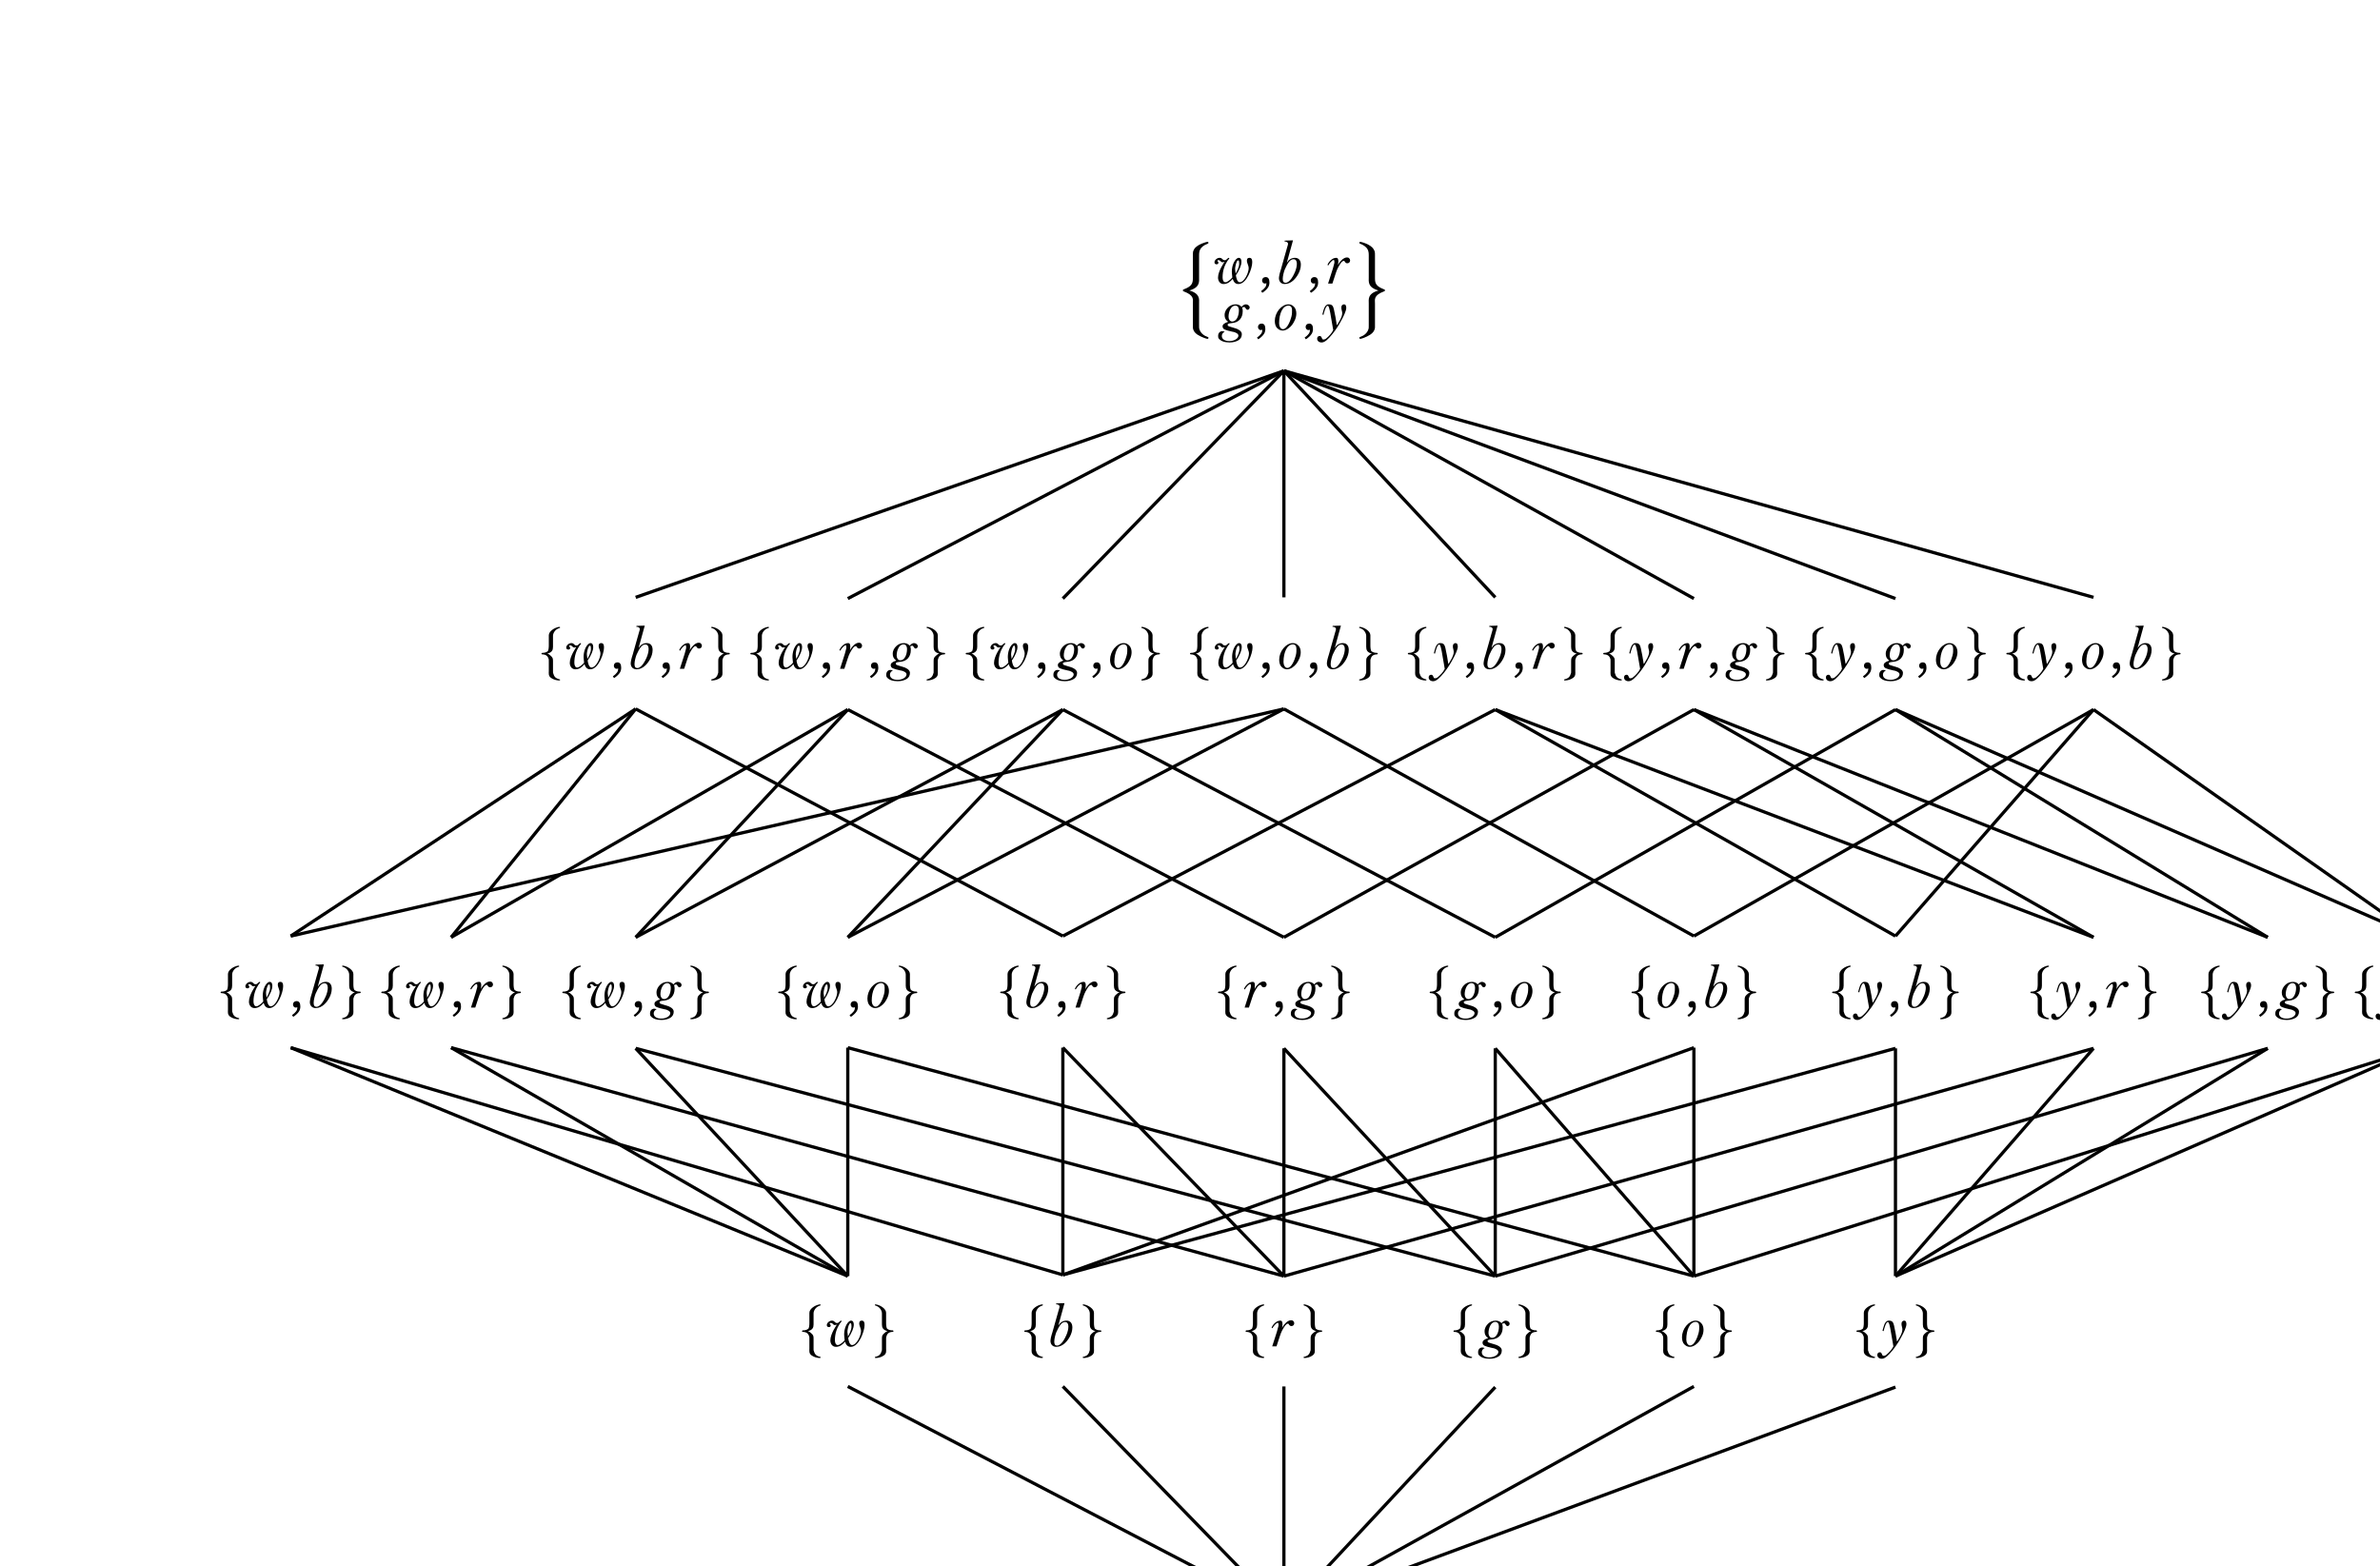 <?xml version="1.0" encoding="UTF-8"?>
<svg xmlns="http://www.w3.org/2000/svg" xmlns:xlink="http://www.w3.org/1999/xlink" width="293.65" height="193.22" viewBox="0 0 293.65 193.22">
<defs>
<g>
<g id="glyph-0-0">
<path d="M 1.812 3.922 C 1.812 4.578 1.672 4.938 0.656 5.312 C 0.609 5.328 0.578 5.359 0.578 5.422 C 0.578 5.5 0.594 5.516 0.672 5.547 C 2.016 6.047 1.812 6.547 1.812 7.062 L 1.812 10.031 C 1.828 10.281 1.969 10.625 2.406 10.906 C 2.906 11.219 3.516 11.406 3.594 11.406 C 3.703 11.406 3.734 11.359 3.734 11.281 C 3.734 11.203 3.703 11.188 3.562 11.141 C 3.266 11.047 2.766 10.75 2.609 10.188 C 2.578 10.078 2.578 10.062 2.578 9.703 L 2.578 7.031 C 2.578 6.547 2.734 5.828 1.375 5.438 C 2.719 5.062 2.578 4.328 2.578 3.812 L 2.578 1.125 C 2.578 0.625 2.609 0.062 3.656 -0.344 C 3.734 -0.375 3.734 -0.422 3.734 -0.438 C 3.734 -0.516 3.703 -0.562 3.594 -0.562 C 3.531 -0.562 2.328 -0.266 1.969 0.344 C 1.812 0.625 1.812 0.719 1.812 1.109 Z M 1.812 3.922 "/>
</g>
<g id="glyph-0-1">
<path d="M 2.5 3.922 L 2.5 1.109 C 2.5 0.719 2.5 0.625 2.328 0.344 C 1.984 -0.266 0.781 -0.562 0.703 -0.562 C 0.609 -0.562 0.578 -0.516 0.578 -0.438 C 0.578 -0.422 0.578 -0.375 0.641 -0.344 C 1.703 0.062 1.734 0.625 1.734 1.125 L 1.734 3.812 C 1.734 4.328 1.578 5.062 2.938 5.438 C 1.562 5.828 1.734 6.547 1.734 7.031 L 1.734 9.703 C 1.734 10.062 1.734 10.078 1.703 10.188 C 1.547 10.75 1.031 11.047 0.75 11.141 C 0.594 11.188 0.578 11.203 0.578 11.281 C 0.578 11.359 0.609 11.406 0.703 11.406 C 0.797 11.406 1.406 11.219 1.891 10.906 C 2.328 10.625 2.484 10.281 2.5 10.031 L 2.5 7.062 C 2.5 6.547 2.297 6.047 3.625 5.547 C 3.703 5.516 3.734 5.5 3.734 5.422 C 3.734 5.359 3.703 5.328 3.656 5.312 C 2.641 4.938 2.5 4.578 2.5 3.922 Z M 2.5 3.922 "/>
</g>
<g id="glyph-1-0">
<path d="M 1.406 -2.688 C 1.406 -2.688 0.594 -1.562 0.594 -0.734 C 0.594 -0.328 0.828 0.062 1.281 0.062 C 1.781 0.062 2.141 -0.25 2.406 -0.578 C 2.516 -0.219 2.703 0.062 3.109 0.062 C 4.156 0.062 4.812 -1.938 4.812 -2.578 C 4.828 -2.906 4.766 -3.172 4.469 -3.172 C 4.25 -3.172 4.156 -3.047 4.156 -2.828 C 4.156 -2.5 4.391 -2.219 4.375 -1.859 C 4.375 -1.344 3.844 -0.156 3.266 -0.156 C 2.969 -0.156 2.828 -0.734 2.797 -1.031 C 3.016 -1.328 3.203 -1.672 3.312 -1.953 C 3.422 -2.219 3.484 -2.469 3.484 -2.688 C 3.484 -2.953 3.391 -3.172 3.141 -3.172 C 3.047 -3.172 2.938 -3.109 2.844 -3.016 C 2.516 -2.703 2.297 -2.094 2.297 -1.453 C 2.297 -1.375 2.312 -1.312 2.312 -1.219 C 2.312 -1.125 2.359 -0.844 2.359 -0.75 C 2.203 -0.562 2.031 -0.406 1.875 -0.312 C 1.734 -0.203 1.609 -0.156 1.516 -0.156 C 1.25 -0.156 1.156 -0.453 1.156 -0.766 C 1.156 -1.625 1.422 -2.281 1.766 -2.812 C 1.812 -2.906 1.984 -3.047 1.984 -3.094 C 1.984 -3.125 1.969 -3.172 1.922 -3.172 C 1.875 -3.172 1.828 -3.125 1.797 -3.109 C 1.766 -3.094 1.734 -3.047 1.641 -2.969 C 1.578 -2.906 1.516 -2.875 1.438 -2.875 C 1.297 -2.875 1.219 -2.922 1.141 -3 C 1.047 -3.109 0.953 -3.172 0.781 -3.172 C 0.484 -3.172 0.156 -2.891 0.156 -2.625 C 0.156 -2.422 0.297 -2.375 0.422 -2.375 C 0.562 -2.375 0.641 -2.438 0.641 -2.594 C 0.641 -2.703 0.516 -2.703 0.516 -2.781 C 0.516 -2.828 0.547 -2.891 0.641 -2.891 C 0.844 -2.891 0.938 -2.703 1.016 -2.656 C 1.109 -2.609 1.156 -2.609 1.312 -2.656 Z M 2.766 -1.219 C 2.75 -1.375 2.703 -1.641 2.703 -1.734 C 2.703 -1.875 2.703 -1.984 2.734 -2.094 C 2.766 -2.297 2.891 -2.859 3.078 -2.859 C 3.203 -2.859 3.203 -2.594 3.203 -2.438 C 3.203 -2.016 2.922 -1.5 2.766 -1.219 Z M 2.766 -1.219 "/>
</g>
<g id="glyph-1-1">
<path d="M 0.938 0.062 C 1.75 0.062 2.328 -0.656 2.625 -1.219 C 2.781 -1.516 2.922 -1.906 2.922 -2.328 C 2.922 -2.828 2.688 -3.172 2.188 -3.172 C 1.734 -3.172 1.391 -2.906 1.219 -2.594 L 1.203 -2.609 L 1.953 -5.328 L 0.938 -5.297 L 0.906 -5.188 C 1.203 -5.188 1.344 -5.047 1.344 -4.906 C 1.344 -4.812 1.281 -4.625 1.25 -4.531 L 0.469 -1.766 C 0.391 -1.5 0.312 -1.281 0.281 -1.109 C 0.25 -0.922 0.219 -0.766 0.219 -0.672 C 0.219 -0.234 0.5 0.062 0.938 0.062 Z M 2.016 -3 C 2.609 -3 2.469 -2.078 2.203 -1.438 C 2.031 -1.031 1.578 -0.094 1.031 -0.094 C 0.797 -0.094 0.688 -0.25 0.688 -0.578 C 0.688 -0.938 0.828 -1.453 0.938 -1.734 C 1.062 -2.016 1.297 -2.5 1.484 -2.703 C 1.609 -2.859 1.797 -3 2.016 -3 Z M 2.016 -3 "/>
</g>
<g id="glyph-1-2">
<path d="M 2.922 -2.859 C 2.922 -2.953 2.875 -3.047 2.797 -3.125 C 2.719 -3.203 2.625 -3.219 2.516 -3.219 C 2.312 -3.219 2.078 -3.078 1.922 -2.938 C 1.75 -2.781 1.562 -2.562 1.453 -2.328 L 1.422 -2.328 C 1.453 -2.406 1.453 -2.484 1.453 -2.547 C 1.469 -2.594 1.469 -2.656 1.469 -2.719 C 1.469 -2.984 1.422 -3.172 1.203 -3.172 C 0.688 -3.172 0.25 -2.641 0.125 -2.297 L 0.234 -2.234 C 0.328 -2.422 0.672 -2.906 0.906 -2.906 C 0.984 -2.906 0.984 -2.672 0.984 -2.578 C 0.984 -2.547 0.953 -2.484 0.953 -2.438 C 0.844 -2 0.75 -1.672 0.594 -1.219 L 0.203 0 L 0.734 0 L 1 -0.812 C 1.094 -1.078 1.188 -1.422 1.281 -1.641 C 1.375 -1.875 1.484 -2.078 1.594 -2.25 C 1.719 -2.453 1.906 -2.797 2.156 -2.797 C 2.234 -2.797 2.25 -2.703 2.281 -2.672 L 2.328 -2.609 C 2.391 -2.547 2.453 -2.5 2.578 -2.5 C 2.781 -2.5 2.922 -2.656 2.922 -2.859 Z M 2.922 -2.859 "/>
</g>
<g id="glyph-1-3">
<path d="M 2.562 -2.766 C 2.656 -2.812 2.656 -2.844 2.766 -2.844 C 2.812 -2.844 2.859 -2.844 2.891 -2.812 C 2.984 -2.734 3.047 -2.5 3.219 -2.5 C 3.359 -2.5 3.484 -2.625 3.484 -2.797 C 3.484 -3 3.234 -3.172 3.016 -3.172 C 2.844 -3.172 2.672 -3.078 2.484 -2.859 C 2.281 -3.078 2.047 -3.172 1.766 -3.172 C 1.344 -3.172 1.031 -3 0.812 -2.781 C 0.594 -2.562 0.391 -2.266 0.391 -1.844 C 0.391 -1.5 0.516 -1.234 0.812 -1.031 L 0.797 -1 C 0.531 -0.922 0.406 -0.844 0.312 -0.766 C 0.203 -0.688 0.141 -0.578 0.141 -0.469 C 0.141 -0.297 0.203 -0.156 0.406 -0.062 C 0.609 0.031 0.922 0.109 1.344 0.203 C 1.578 0.234 1.766 0.312 1.891 0.391 C 2.031 0.484 2.094 0.578 2.094 0.688 C 2.094 1.062 1.547 1.359 1.016 1.359 C 0.422 1.375 0.047 1.125 0.047 0.734 C 0.047 0.484 0.188 0.312 0.406 0.219 C 0.281 0.172 0.25 0.141 0.109 0.141 C -0.203 0.141 -0.406 0.391 -0.406 0.703 C -0.406 0.828 -0.406 0.938 -0.344 1.031 C -0.078 1.375 0.391 1.531 1 1.531 C 1.469 1.531 1.844 1.422 2.141 1.234 C 2.359 1.078 2.516 0.859 2.516 0.5 C 2.516 0.094 1.969 -0.156 1.656 -0.234 C 1.406 -0.312 1.109 -0.391 0.906 -0.469 C 0.812 -0.5 0.766 -0.562 0.766 -0.656 C 0.766 -0.828 1.062 -0.828 1.297 -0.859 C 2.109 -0.922 2.625 -1.453 2.625 -2.328 C 2.625 -2.484 2.609 -2.641 2.562 -2.766 Z M 0.875 -1.625 C 0.875 -2.281 1.188 -3.016 1.703 -3.016 C 2.062 -3.016 2.156 -2.703 2.156 -2.438 C 2.156 -1.719 1.844 -1.047 1.328 -1.047 C 1.047 -1.047 0.875 -1.344 0.875 -1.625 Z M 0.875 -1.625 "/>
</g>
<g id="glyph-1-4">
<path d="M 1.094 0.062 C 1.594 0.062 2.016 -0.312 2.266 -0.625 C 2.516 -0.969 2.797 -1.469 2.797 -2.047 C 2.797 -2.391 2.688 -2.688 2.516 -2.859 C 2.344 -3.031 2.156 -3.172 1.828 -3.172 C 1.609 -3.172 1.406 -3.109 1.203 -3 C 0.797 -2.766 0.453 -2.344 0.281 -1.875 C 0.188 -1.625 0.141 -1.375 0.141 -1.125 C 0.141 -0.766 0.234 -0.438 0.422 -0.25 C 0.594 -0.094 0.781 0.062 1.094 0.062 Z M 0.672 -0.828 C 0.672 -2.062 1.125 -3.016 1.828 -3.016 C 2.094 -3.016 2.266 -2.828 2.266 -2.484 C 2.266 -2.266 2.281 -1.984 2.188 -1.641 C 2.062 -1.156 1.688 -0.109 1.141 -0.109 C 0.844 -0.109 0.672 -0.5 0.672 -0.828 Z M 0.672 -0.828 "/>
</g>
<g id="glyph-1-5">
<path d="M -0.656 1.062 C -0.656 1.344 -0.422 1.531 -0.109 1.531 C 0.109 1.531 0.281 1.438 0.516 1.25 C 0.922 0.906 1.531 0.156 1.891 -0.438 C 2.078 -0.734 2.25 -1.031 2.391 -1.312 C 2.594 -1.688 2.938 -2.359 2.938 -2.75 C 2.938 -2.859 2.906 -2.953 2.875 -3.047 C 2.828 -3.141 2.734 -3.172 2.641 -3.172 C 2.562 -3.172 2.5 -3.125 2.422 -3.062 C 2.359 -3 2.328 -2.906 2.328 -2.75 C 2.328 -2.531 2.438 -2.297 2.438 -2.109 C 2.438 -1.812 2.328 -1.562 2.219 -1.328 C 2.094 -1.094 1.984 -0.906 1.812 -0.625 L 1.766 -0.625 L 1.609 -1.578 C 1.562 -1.844 1.453 -2.375 1.406 -2.578 C 1.312 -2.906 1.25 -3.172 0.766 -3.172 C 0.203 -3.172 0.109 -2.297 -0.016 -1.922 L 0.125 -1.875 C 0.188 -2.156 0.406 -3 0.641 -3 C 0.797 -3 0.875 -2.5 0.906 -2.391 C 0.938 -2.234 0.984 -2.047 1.031 -1.719 L 1.328 0 C 1.156 0.391 0.75 0.812 0.453 1.047 C 0.344 1.141 0.188 1.172 0.109 1.172 C 0.047 1.172 0.016 1.141 -0.016 1.109 C -0.109 0.969 -0.109 0.734 -0.344 0.734 C -0.547 0.734 -0.656 0.875 -0.656 1.062 Z M -0.656 1.062 "/>
</g>
<g id="glyph-2-0">
<path d="M 0.438 -0.391 C 0.438 -0.188 0.562 0 0.781 0 C 0.844 0 0.922 -0.016 0.969 -0.047 C 0.969 0.141 0.938 0.312 0.828 0.453 C 0.719 0.609 0.547 0.766 0.312 0.938 L 0.469 1.141 C 0.641 1.031 0.781 0.922 0.891 0.812 C 1.141 0.578 1.344 0.328 1.344 -0.141 C 1.344 -0.578 1.188 -0.797 0.875 -0.797 C 0.625 -0.797 0.438 -0.625 0.438 -0.391 Z M 0.438 -0.391 "/>
</g>
<g id="glyph-3-0">
<path d="M 1.766 -4.078 C 1.766 -4.344 1.984 -4.875 2.578 -5.031 C 2.609 -5.047 2.641 -5.062 2.641 -5.094 C 2.641 -5.172 2.578 -5.188 2.5 -5.172 C 1.938 -5.078 1.25 -4.625 1.25 -4.141 L 1.25 -2.844 C 1.25 -2.594 1.203 -2.219 1.109 -2.156 C 0.844 -1.969 0.578 -1.969 0.422 -1.969 C 0.375 -1.953 0.344 -1.906 0.344 -1.875 C 0.344 -1.797 0.391 -1.781 0.469 -1.781 C 0.938 -1.766 1.141 -1.531 1.234 -1.203 C 1.25 -1.141 1.25 -1.125 1.25 -0.891 L 1.25 0.281 C 1.25 0.547 1.172 0.875 1.531 1.125 C 1.812 1.328 2.219 1.438 2.5 1.438 C 2.578 1.438 2.641 1.438 2.641 1.359 C 2.641 1.297 2.594 1.312 2.516 1.281 C 2.031 1.156 1.891 0.906 1.797 0.562 C 1.766 0.516 1.766 0.5 1.766 0.266 L 1.766 -0.984 C 1.766 -1.281 1.719 -1.406 1.484 -1.609 C 1.328 -1.75 1.266 -1.812 1.062 -1.875 C 1.656 -2.016 1.766 -2.328 1.766 -2.703 Z M 1.766 -4.078 "/>
</g>
<g id="glyph-3-1">
<path d="M 1.219 -4.078 L 1.219 -2.703 C 1.219 -2.328 1.328 -2.016 1.922 -1.875 C 1.719 -1.812 1.656 -1.75 1.5 -1.609 C 1.266 -1.406 1.219 -1.281 1.219 -0.984 L 1.219 0.266 C 1.219 0.5 1.219 0.516 1.188 0.562 C 1.094 0.906 0.953 1.156 0.469 1.281 C 0.391 1.312 0.344 1.297 0.344 1.359 C 0.344 1.438 0.406 1.438 0.484 1.438 C 0.766 1.438 1.172 1.328 1.453 1.125 C 1.812 0.875 1.734 0.547 1.734 0.281 L 1.734 -0.891 C 1.734 -1.125 1.734 -1.141 1.766 -1.203 C 1.844 -1.531 2.047 -1.766 2.516 -1.781 C 2.594 -1.781 2.641 -1.797 2.641 -1.875 C 2.641 -1.906 2.609 -1.953 2.578 -1.969 C 2.406 -1.969 2.141 -1.969 1.875 -2.156 C 1.781 -2.219 1.734 -2.594 1.734 -2.844 L 1.734 -4.141 C 1.734 -4.625 1.047 -5.078 0.484 -5.172 C 0.406 -5.188 0.344 -5.172 0.344 -5.094 C 0.344 -5.062 0.375 -5.047 0.422 -5.031 C 1 -4.875 1.219 -4.344 1.219 -4.078 Z M 1.219 -4.078 "/>
</g>
</g>
<clipPath id="clip-0">
<path clip-rule="nonzero" d="M 293 121 L 293.648 121 L 293.648 126 L 293 126 Z M 293 121 "/>
</clipPath>
<clipPath id="clip-1">
<path clip-rule="nonzero" d="M 228 81 L 293.648 81 L 293.648 122 L 228 122 Z M 228 81 "/>
</clipPath>
<clipPath id="clip-2">
<path clip-rule="nonzero" d="M 252 81 L 293.648 81 L 293.648 122 L 252 122 Z M 252 81 "/>
</clipPath>
<clipPath id="clip-3">
<path clip-rule="nonzero" d="M 228 123 L 293.648 123 L 293.648 164 L 228 164 Z M 228 123 "/>
</clipPath>
<clipPath id="clip-4">
<path clip-rule="nonzero" d="M 203 123 L 293.648 123 L 293.648 164 L 203 164 Z M 203 123 "/>
</clipPath>
<clipPath id="clip-5">
<path clip-rule="nonzero" d="M 98 165 L 165 165 L 165 193.219 L 98 193.219 Z M 98 165 "/>
</clipPath>
<clipPath id="clip-6">
<path clip-rule="nonzero" d="M 125 165 L 165 165 L 165 193.219 L 125 193.219 Z M 125 165 "/>
</clipPath>
<clipPath id="clip-7">
<path clip-rule="nonzero" d="M 158 170 L 159 170 L 159 193.219 L 158 193.219 Z M 158 170 "/>
</clipPath>
<clipPath id="clip-8">
<path clip-rule="nonzero" d="M 152 165 L 191 165 L 191 193.219 L 152 193.219 Z M 152 165 "/>
</clipPath>
<clipPath id="clip-9">
<path clip-rule="nonzero" d="M 152 165 L 215 165 L 215 193.219 L 152 193.219 Z M 152 165 "/>
</clipPath>
<clipPath id="clip-10">
<path clip-rule="nonzero" d="M 152 165 L 240 165 L 240 193.219 L 152 193.219 Z M 152 165 "/>
</clipPath>
</defs>
<g fill="rgb(0%, 0%, 0%)" fill-opacity="1">
<use xlink:href="#glyph-0-0" x="145.368" y="30.402"/>
</g>
<g fill="rgb(0%, 0%, 0%)" fill-opacity="1">
<use xlink:href="#glyph-1-0" x="149.689" y="34.984"/>
</g>
<g fill="rgb(0%, 0%, 0%)" fill-opacity="1">
<use xlink:href="#glyph-2-0" x="155.282" y="34.984"/>
</g>
<g fill="rgb(0%, 0%, 0%)" fill-opacity="1">
<use xlink:href="#glyph-1-1" x="157.58" y="34.984"/>
</g>
<g fill="rgb(0%, 0%, 0%)" fill-opacity="1">
<use xlink:href="#glyph-2-0" x="161.289" y="34.984"/>
</g>
<g fill="rgb(0%, 0%, 0%)" fill-opacity="1">
<use xlink:href="#glyph-1-2" x="163.66" y="34.984"/>
</g>
<g fill="rgb(0%, 0%, 0%)" fill-opacity="1">
<use xlink:href="#glyph-1-3" x="150.704" y="40.723"/>
</g>
<g fill="rgb(0%, 0%, 0%)" fill-opacity="1">
<use xlink:href="#glyph-2-0" x="154.776" y="40.723"/>
</g>
<g fill="rgb(0%, 0%, 0%)" fill-opacity="1">
<use xlink:href="#glyph-1-4" x="157.147" y="40.723"/>
</g>
<g fill="rgb(0%, 0%, 0%)" fill-opacity="1">
<use xlink:href="#glyph-2-0" x="160.653" y="40.723"/>
</g>
<g fill="rgb(0%, 0%, 0%)" fill-opacity="1">
<use xlink:href="#glyph-1-5" x="163.169" y="40.723"/>
</g>
<g fill="rgb(0%, 0%, 0%)" fill-opacity="1">
<use xlink:href="#glyph-0-1" x="167.147" y="30.402"/>
</g>
<g fill="rgb(0%, 0%, 0%)" fill-opacity="1">
<use xlink:href="#glyph-3-0" x="66.464" y="82.521"/>
</g>
<g fill="rgb(0%, 0%, 0%)" fill-opacity="1">
<use xlink:href="#glyph-1-0" x="69.708" y="82.521"/>
</g>
<g fill="rgb(0%, 0%, 0%)" fill-opacity="1">
<use xlink:href="#glyph-2-0" x="75.3" y="82.521"/>
</g>
<g fill="rgb(0%, 0%, 0%)" fill-opacity="1">
<use xlink:href="#glyph-1-1" x="77.599" y="82.521"/>
</g>
<g fill="rgb(0%, 0%, 0%)" fill-opacity="1">
<use xlink:href="#glyph-2-0" x="81.308" y="82.521"/>
</g>
<g fill="rgb(0%, 0%, 0%)" fill-opacity="1">
<use xlink:href="#glyph-1-2" x="83.679" y="82.521"/>
</g>
<g fill="rgb(0%, 0%, 0%)" fill-opacity="1">
<use xlink:href="#glyph-3-1" x="87.402" y="82.521"/>
</g>
<g fill="rgb(0%, 0%, 0%)" fill-opacity="1">
<use xlink:href="#glyph-3-0" x="92.236" y="82.521"/>
</g>
<g fill="rgb(0%, 0%, 0%)" fill-opacity="1">
<use xlink:href="#glyph-1-0" x="95.479" y="82.521"/>
</g>
<g fill="rgb(0%, 0%, 0%)" fill-opacity="1">
<use xlink:href="#glyph-2-0" x="101.072" y="82.521"/>
</g>
<g fill="rgb(0%, 0%, 0%)" fill-opacity="1">
<use xlink:href="#glyph-1-2" x="103.443" y="82.521"/>
</g>
<g fill="rgb(0%, 0%, 0%)" fill-opacity="1">
<use xlink:href="#glyph-2-0" x="107.021" y="82.521"/>
</g>
<g fill="rgb(0%, 0%, 0%)" fill-opacity="1">
<use xlink:href="#glyph-1-3" x="109.756" y="82.521"/>
</g>
<g fill="rgb(0%, 0%, 0%)" fill-opacity="1">
<use xlink:href="#glyph-3-1" x="113.974" y="82.521"/>
</g>
<g fill="rgb(0%, 0%, 0%)" fill-opacity="1">
<use xlink:href="#glyph-3-0" x="118.807" y="82.521"/>
</g>
<g fill="rgb(0%, 0%, 0%)" fill-opacity="1">
<use xlink:href="#glyph-1-0" x="122.051" y="82.521"/>
</g>
<g fill="rgb(0%, 0%, 0%)" fill-opacity="1">
<use xlink:href="#glyph-2-0" x="127.644" y="82.521"/>
</g>
<g fill="rgb(0%, 0%, 0%)" fill-opacity="1">
<use xlink:href="#glyph-1-3" x="130.378" y="82.521"/>
</g>
<g fill="rgb(0%, 0%, 0%)" fill-opacity="1">
<use xlink:href="#glyph-2-0" x="134.451" y="82.521"/>
</g>
<g fill="rgb(0%, 0%, 0%)" fill-opacity="1">
<use xlink:href="#glyph-1-4" x="136.822" y="82.521"/>
</g>
<g fill="rgb(0%, 0%, 0%)" fill-opacity="1">
<use xlink:href="#glyph-3-1" x="140.473" y="82.521"/>
</g>
<g fill="rgb(0%, 0%, 0%)" fill-opacity="1">
<use xlink:href="#glyph-3-0" x="146.482" y="82.521"/>
</g>
<g fill="rgb(0%, 0%, 0%)" fill-opacity="1">
<use xlink:href="#glyph-1-0" x="149.726" y="82.521"/>
</g>
<g fill="rgb(0%, 0%, 0%)" fill-opacity="1">
<use xlink:href="#glyph-2-0" x="155.318" y="82.521"/>
</g>
<g fill="rgb(0%, 0%, 0%)" fill-opacity="1">
<use xlink:href="#glyph-1-4" x="157.689" y="82.521"/>
</g>
<g fill="rgb(0%, 0%, 0%)" fill-opacity="1">
<use xlink:href="#glyph-2-0" x="161.195" y="82.521"/>
</g>
<g fill="rgb(0%, 0%, 0%)" fill-opacity="1">
<use xlink:href="#glyph-1-1" x="163.493" y="82.521"/>
</g>
<g fill="rgb(0%, 0%, 0%)" fill-opacity="1">
<use xlink:href="#glyph-3-1" x="167.347" y="82.521"/>
</g>
<g fill="rgb(0%, 0%, 0%)" fill-opacity="1">
<use xlink:href="#glyph-3-0" x="173.358" y="82.521"/>
</g>
<g fill="rgb(0%, 0%, 0%)" fill-opacity="1">
<use xlink:href="#glyph-1-5" x="176.928" y="82.521"/>
</g>
<g fill="rgb(0%, 0%, 0%)" fill-opacity="1">
<use xlink:href="#glyph-2-0" x="180.528" y="82.521"/>
</g>
<g fill="rgb(0%, 0%, 0%)" fill-opacity="1">
<use xlink:href="#glyph-1-1" x="182.827" y="82.521"/>
</g>
<g fill="rgb(0%, 0%, 0%)" fill-opacity="1">
<use xlink:href="#glyph-2-0" x="186.536" y="82.521"/>
</g>
<g fill="rgb(0%, 0%, 0%)" fill-opacity="1">
<use xlink:href="#glyph-1-2" x="188.907" y="82.521"/>
</g>
<g fill="rgb(0%, 0%, 0%)" fill-opacity="1">
<use xlink:href="#glyph-3-1" x="192.63" y="82.521"/>
</g>
<g fill="rgb(0%, 0%, 0%)" fill-opacity="1">
<use xlink:href="#glyph-3-0" x="197.464" y="82.521"/>
</g>
<g fill="rgb(0%, 0%, 0%)" fill-opacity="1">
<use xlink:href="#glyph-1-5" x="201.035" y="82.521"/>
</g>
<g fill="rgb(0%, 0%, 0%)" fill-opacity="1">
<use xlink:href="#glyph-2-0" x="204.635" y="82.521"/>
</g>
<g fill="rgb(0%, 0%, 0%)" fill-opacity="1">
<use xlink:href="#glyph-1-2" x="207.006" y="82.521"/>
</g>
<g fill="rgb(0%, 0%, 0%)" fill-opacity="1">
<use xlink:href="#glyph-2-0" x="210.584" y="82.521"/>
</g>
<g fill="rgb(0%, 0%, 0%)" fill-opacity="1">
<use xlink:href="#glyph-1-3" x="213.318" y="82.521"/>
</g>
<g fill="rgb(0%, 0%, 0%)" fill-opacity="1">
<use xlink:href="#glyph-3-1" x="217.537" y="82.521"/>
</g>
<g fill="rgb(0%, 0%, 0%)" fill-opacity="1">
<use xlink:href="#glyph-3-0" x="222.37" y="82.521"/>
</g>
<g fill="rgb(0%, 0%, 0%)" fill-opacity="1">
<use xlink:href="#glyph-1-5" x="225.941" y="82.521"/>
</g>
<g fill="rgb(0%, 0%, 0%)" fill-opacity="1">
<use xlink:href="#glyph-2-0" x="229.541" y="82.521"/>
</g>
<g fill="rgb(0%, 0%, 0%)" fill-opacity="1">
<use xlink:href="#glyph-1-3" x="232.275" y="82.521"/>
</g>
<g fill="rgb(0%, 0%, 0%)" fill-opacity="1">
<use xlink:href="#glyph-2-0" x="236.348" y="82.521"/>
</g>
<g fill="rgb(0%, 0%, 0%)" fill-opacity="1">
<use xlink:href="#glyph-1-4" x="238.719" y="82.521"/>
</g>
<g fill="rgb(0%, 0%, 0%)" fill-opacity="1">
<use xlink:href="#glyph-3-1" x="242.37" y="82.521"/>
</g>
<g fill="rgb(0%, 0%, 0%)" fill-opacity="1">
<use xlink:href="#glyph-3-0" x="247.203" y="82.521"/>
</g>
<g fill="rgb(0%, 0%, 0%)" fill-opacity="1">
<use xlink:href="#glyph-1-5" x="250.774" y="82.521"/>
</g>
<g fill="rgb(0%, 0%, 0%)" fill-opacity="1">
<use xlink:href="#glyph-2-0" x="254.374" y="82.521"/>
</g>
<g fill="rgb(0%, 0%, 0%)" fill-opacity="1">
<use xlink:href="#glyph-1-4" x="256.745" y="82.521"/>
</g>
<g fill="rgb(0%, 0%, 0%)" fill-opacity="1">
<use xlink:href="#glyph-2-0" x="260.251" y="82.521"/>
</g>
<g fill="rgb(0%, 0%, 0%)" fill-opacity="1">
<use xlink:href="#glyph-1-1" x="262.549" y="82.521"/>
</g>
<g fill="rgb(0%, 0%, 0%)" fill-opacity="1">
<use xlink:href="#glyph-3-1" x="266.403" y="82.521"/>
</g>
<g fill="rgb(0%, 0%, 0%)" fill-opacity="1">
<use xlink:href="#glyph-3-0" x="26.876" y="124.319"/>
</g>
<g fill="rgb(0%, 0%, 0%)" fill-opacity="1">
<use xlink:href="#glyph-1-0" x="30.12" y="124.319"/>
</g>
<g fill="rgb(0%, 0%, 0%)" fill-opacity="1">
<use xlink:href="#glyph-2-0" x="35.713" y="124.319"/>
</g>
<g fill="rgb(0%, 0%, 0%)" fill-opacity="1">
<use xlink:href="#glyph-1-1" x="38.011" y="124.319"/>
</g>
<g fill="rgb(0%, 0%, 0%)" fill-opacity="1">
<use xlink:href="#glyph-3-1" x="41.865" y="124.319"/>
</g>
<g fill="rgb(0%, 0%, 0%)" fill-opacity="1">
<use xlink:href="#glyph-3-0" x="46.7" y="124.319"/>
</g>
<g fill="rgb(0%, 0%, 0%)" fill-opacity="1">
<use xlink:href="#glyph-1-0" x="49.944" y="124.319"/>
</g>
<g fill="rgb(0%, 0%, 0%)" fill-opacity="1">
<use xlink:href="#glyph-2-0" x="55.536" y="124.319"/>
</g>
<g fill="rgb(0%, 0%, 0%)" fill-opacity="1">
<use xlink:href="#glyph-1-2" x="57.907" y="124.319"/>
</g>
<g fill="rgb(0%, 0%, 0%)" fill-opacity="1">
<use xlink:href="#glyph-3-1" x="61.631" y="124.319"/>
</g>
<g fill="rgb(0%, 0%, 0%)" fill-opacity="1">
<use xlink:href="#glyph-3-0" x="69.038" y="124.319"/>
</g>
<g fill="rgb(0%, 0%, 0%)" fill-opacity="1">
<use xlink:href="#glyph-1-0" x="72.282" y="124.319"/>
</g>
<g fill="rgb(0%, 0%, 0%)" fill-opacity="1">
<use xlink:href="#glyph-2-0" x="77.874" y="124.319"/>
</g>
<g fill="rgb(0%, 0%, 0%)" fill-opacity="1">
<use xlink:href="#glyph-1-3" x="80.609" y="124.319"/>
</g>
<g fill="rgb(0%, 0%, 0%)" fill-opacity="1">
<use xlink:href="#glyph-3-1" x="84.827" y="124.319"/>
</g>
<g fill="rgb(0%, 0%, 0%)" fill-opacity="1">
<use xlink:href="#glyph-3-0" x="95.676" y="124.319"/>
</g>
<g fill="rgb(0%, 0%, 0%)" fill-opacity="1">
<use xlink:href="#glyph-1-0" x="98.919" y="124.319"/>
</g>
<g fill="rgb(0%, 0%, 0%)" fill-opacity="1">
<use xlink:href="#glyph-2-0" x="104.512" y="124.319"/>
</g>
<g fill="rgb(0%, 0%, 0%)" fill-opacity="1">
<use xlink:href="#glyph-1-4" x="106.883" y="124.319"/>
</g>
<g fill="rgb(0%, 0%, 0%)" fill-opacity="1">
<use xlink:href="#glyph-3-1" x="110.534" y="124.319"/>
</g>
<g fill="rgb(0%, 0%, 0%)" fill-opacity="1">
<use xlink:href="#glyph-3-0" x="123.062" y="124.319"/>
</g>
<g fill="rgb(0%, 0%, 0%)" fill-opacity="1">
<use xlink:href="#glyph-1-1" x="126.415" y="124.319"/>
</g>
<g fill="rgb(0%, 0%, 0%)" fill-opacity="1">
<use xlink:href="#glyph-2-0" x="130.124" y="124.319"/>
</g>
<g fill="rgb(0%, 0%, 0%)" fill-opacity="1">
<use xlink:href="#glyph-1-2" x="132.495" y="124.319"/>
</g>
<g fill="rgb(0%, 0%, 0%)" fill-opacity="1">
<use xlink:href="#glyph-3-1" x="136.219" y="124.319"/>
</g>
<g fill="rgb(0%, 0%, 0%)" fill-opacity="1">
<use xlink:href="#glyph-3-0" x="149.937" y="124.319"/>
</g>
<g fill="rgb(0%, 0%, 0%)" fill-opacity="1">
<use xlink:href="#glyph-1-2" x="153.362" y="124.319"/>
</g>
<g fill="rgb(0%, 0%, 0%)" fill-opacity="1">
<use xlink:href="#glyph-2-0" x="156.941" y="124.319"/>
</g>
<g fill="rgb(0%, 0%, 0%)" fill-opacity="1">
<use xlink:href="#glyph-1-3" x="159.675" y="124.319"/>
</g>
<g fill="rgb(0%, 0%, 0%)" fill-opacity="1">
<use xlink:href="#glyph-3-1" x="163.893" y="124.319"/>
</g>
<g fill="rgb(0%, 0%, 0%)" fill-opacity="1">
<use xlink:href="#glyph-3-0" x="176.052" y="124.319"/>
</g>
<g fill="rgb(0%, 0%, 0%)" fill-opacity="1">
<use xlink:href="#glyph-1-3" x="179.841" y="124.319"/>
</g>
<g fill="rgb(0%, 0%, 0%)" fill-opacity="1">
<use xlink:href="#glyph-2-0" x="183.913" y="124.319"/>
</g>
<g fill="rgb(0%, 0%, 0%)" fill-opacity="1">
<use xlink:href="#glyph-1-4" x="186.284" y="124.319"/>
</g>
<g fill="rgb(0%, 0%, 0%)" fill-opacity="1">
<use xlink:href="#glyph-3-1" x="189.935" y="124.319"/>
</g>
<g fill="rgb(0%, 0%, 0%)" fill-opacity="1">
<use xlink:href="#glyph-3-0" x="200.958" y="124.319"/>
</g>
<g fill="rgb(0%, 0%, 0%)" fill-opacity="1">
<use xlink:href="#glyph-1-4" x="204.383" y="124.319"/>
</g>
<g fill="rgb(0%, 0%, 0%)" fill-opacity="1">
<use xlink:href="#glyph-2-0" x="207.889" y="124.319"/>
</g>
<g fill="rgb(0%, 0%, 0%)" fill-opacity="1">
<use xlink:href="#glyph-1-1" x="210.187" y="124.319"/>
</g>
<g fill="rgb(0%, 0%, 0%)" fill-opacity="1">
<use xlink:href="#glyph-3-1" x="214.041" y="124.319"/>
</g>
<g fill="rgb(0%, 0%, 0%)" fill-opacity="1">
<use xlink:href="#glyph-3-0" x="225.708" y="124.319"/>
</g>
<g fill="rgb(0%, 0%, 0%)" fill-opacity="1">
<use xlink:href="#glyph-1-5" x="229.279" y="124.319"/>
</g>
<g fill="rgb(0%, 0%, 0%)" fill-opacity="1">
<use xlink:href="#glyph-2-0" x="232.879" y="124.319"/>
</g>
<g fill="rgb(0%, 0%, 0%)" fill-opacity="1">
<use xlink:href="#glyph-1-1" x="235.177" y="124.319"/>
</g>
<g fill="rgb(0%, 0%, 0%)" fill-opacity="1">
<use xlink:href="#glyph-3-1" x="239.031" y="124.319"/>
</g>
<g fill="rgb(0%, 0%, 0%)" fill-opacity="1">
<use xlink:href="#glyph-3-0" x="250.17" y="124.319"/>
</g>
<g fill="rgb(0%, 0%, 0%)" fill-opacity="1">
<use xlink:href="#glyph-1-5" x="253.741" y="124.319"/>
</g>
<g fill="rgb(0%, 0%, 0%)" fill-opacity="1">
<use xlink:href="#glyph-2-0" x="257.341" y="124.319"/>
</g>
<g fill="rgb(0%, 0%, 0%)" fill-opacity="1">
<use xlink:href="#glyph-1-2" x="259.712" y="124.319"/>
</g>
<g fill="rgb(0%, 0%, 0%)" fill-opacity="1">
<use xlink:href="#glyph-3-1" x="263.436" y="124.319"/>
</g>
<g fill="rgb(0%, 0%, 0%)" fill-opacity="1">
<use xlink:href="#glyph-3-0" x="271.237" y="124.319"/>
</g>
<g fill="rgb(0%, 0%, 0%)" fill-opacity="1">
<use xlink:href="#glyph-1-5" x="274.808" y="124.319"/>
</g>
<g fill="rgb(0%, 0%, 0%)" fill-opacity="1">
<use xlink:href="#glyph-2-0" x="278.408" y="124.319"/>
</g>
<g fill="rgb(0%, 0%, 0%)" fill-opacity="1">
<use xlink:href="#glyph-1-3" x="281.142" y="124.319"/>
</g>
<g fill="rgb(0%, 0%, 0%)" fill-opacity="1">
<use xlink:href="#glyph-3-1" x="285.36" y="124.319"/>
</g>
<g fill="rgb(0%, 0%, 0%)" fill-opacity="1">
<use xlink:href="#glyph-3-0" x="290.195" y="124.319"/>
</g>
<g clip-path="url(#clip-0)">
<g fill="rgb(0%, 0%, 0%)" fill-opacity="1">
<use xlink:href="#glyph-1-5" x="293.765" y="124.319"/>
</g>
</g>
<g fill="rgb(0%, 0%, 0%)" fill-opacity="1">
<use xlink:href="#glyph-3-0" x="98.614" y="166.118"/>
</g>
<g fill="rgb(0%, 0%, 0%)" fill-opacity="1">
<use xlink:href="#glyph-1-0" x="101.857" y="166.118"/>
</g>
<g fill="rgb(0%, 0%, 0%)" fill-opacity="1">
<use xlink:href="#glyph-3-1" x="107.596" y="166.118"/>
</g>
<g fill="rgb(0%, 0%, 0%)" fill-opacity="1">
<use xlink:href="#glyph-3-0" x="126.036" y="166.118"/>
</g>
<g fill="rgb(0%, 0%, 0%)" fill-opacity="1">
<use xlink:href="#glyph-1-1" x="129.389" y="166.118"/>
</g>
<g fill="rgb(0%, 0%, 0%)" fill-opacity="1">
<use xlink:href="#glyph-3-1" x="133.243" y="166.118"/>
</g>
<g fill="rgb(0%, 0%, 0%)" fill-opacity="1">
<use xlink:href="#glyph-3-0" x="153.341" y="166.118"/>
</g>
<g fill="rgb(0%, 0%, 0%)" fill-opacity="1">
<use xlink:href="#glyph-1-2" x="156.766" y="166.118"/>
</g>
<g fill="rgb(0%, 0%, 0%)" fill-opacity="1">
<use xlink:href="#glyph-3-1" x="160.49" y="166.118"/>
</g>
<g fill="rgb(0%, 0%, 0%)" fill-opacity="1">
<use xlink:href="#glyph-3-0" x="178.99" y="166.118"/>
</g>
<g fill="rgb(0%, 0%, 0%)" fill-opacity="1">
<use xlink:href="#glyph-1-3" x="182.779" y="166.118"/>
</g>
<g fill="rgb(0%, 0%, 0%)" fill-opacity="1">
<use xlink:href="#glyph-3-1" x="186.997" y="166.118"/>
</g>
<g fill="rgb(0%, 0%, 0%)" fill-opacity="1">
<use xlink:href="#glyph-3-0" x="203.962" y="166.118"/>
</g>
<g fill="rgb(0%, 0%, 0%)" fill-opacity="1">
<use xlink:href="#glyph-1-4" x="207.387" y="166.118"/>
</g>
<g fill="rgb(0%, 0%, 0%)" fill-opacity="1">
<use xlink:href="#glyph-3-1" x="211.038" y="166.118"/>
</g>
<g fill="rgb(0%, 0%, 0%)" fill-opacity="1">
<use xlink:href="#glyph-3-0" x="228.712" y="166.118"/>
</g>
<g fill="rgb(0%, 0%, 0%)" fill-opacity="1">
<use xlink:href="#glyph-1-5" x="232.283" y="166.118"/>
</g>
<g fill="rgb(0%, 0%, 0%)" fill-opacity="1">
<use xlink:href="#glyph-3-1" x="236.028" y="166.118"/>
</g>
<path fill="none" stroke-width="0.399" stroke-linecap="butt" stroke-linejoin="miter" stroke="rgb(0%, 0%, 0%)" stroke-opacity="1" stroke-miterlimit="10" d="M -8.218 73.899 L -88.198 45.95 " transform="matrix(1, 0, 0, -1, 166.628, 119.653)"/>
<path fill="none" stroke-width="0.399" stroke-linecap="butt" stroke-linejoin="miter" stroke="rgb(0%, 0%, 0%)" stroke-opacity="1" stroke-miterlimit="10" d="M -8.218 73.899 L -62.026 45.798 " transform="matrix(1, 0, 0, -1, 166.628, 119.653)"/>
<path fill="none" stroke-width="0.399" stroke-linecap="butt" stroke-linejoin="miter" stroke="rgb(0%, 0%, 0%)" stroke-opacity="1" stroke-miterlimit="10" d="M -8.218 73.899 L -35.491 45.798 " transform="matrix(1, 0, 0, -1, 166.628, 119.653)"/>
<path fill="none" stroke-width="0.399" stroke-linecap="butt" stroke-linejoin="miter" stroke="rgb(0%, 0%, 0%)" stroke-opacity="1" stroke-miterlimit="10" d="M -8.218 73.899 L -8.218 45.95 " transform="matrix(1, 0, 0, -1, 166.628, 119.653)"/>
<path fill="none" stroke-width="0.399" stroke-linecap="butt" stroke-linejoin="miter" stroke="rgb(0%, 0%, 0%)" stroke-opacity="1" stroke-miterlimit="10" d="M -8.218 73.899 L 17.86 45.95 " transform="matrix(1, 0, 0, -1, 166.628, 119.653)"/>
<path fill="none" stroke-width="0.399" stroke-linecap="butt" stroke-linejoin="miter" stroke="rgb(0%, 0%, 0%)" stroke-opacity="1" stroke-miterlimit="10" d="M -8.218 73.899 L 42.368 45.798 " transform="matrix(1, 0, 0, -1, 166.628, 119.653)"/>
<path fill="none" stroke-width="0.399" stroke-linecap="butt" stroke-linejoin="miter" stroke="rgb(0%, 0%, 0%)" stroke-opacity="1" stroke-miterlimit="10" d="M -8.218 73.899 L 67.239 45.798 " transform="matrix(1, 0, 0, -1, 166.628, 119.653)"/>
<path fill="none" stroke-width="0.399" stroke-linecap="butt" stroke-linejoin="miter" stroke="rgb(0%, 0%, 0%)" stroke-opacity="1" stroke-miterlimit="10" d="M -8.218 73.899 L 91.673 45.95 " transform="matrix(1, 0, 0, -1, 166.628, 119.653)"/>
<path fill="none" stroke-width="0.399" stroke-linecap="butt" stroke-linejoin="miter" stroke="rgb(0%, 0%, 0%)" stroke-opacity="1" stroke-miterlimit="10" d="M -88.198 32.184 L -130.761 4.153 " transform="matrix(1, 0, 0, -1, 166.628, 119.653)"/>
<path fill="none" stroke-width="0.399" stroke-linecap="butt" stroke-linejoin="miter" stroke="rgb(0%, 0%, 0%)" stroke-opacity="1" stroke-miterlimit="10" d="M -88.198 32.184 L -110.968 4.001 " transform="matrix(1, 0, 0, -1, 166.628, 119.653)"/>
<path fill="none" stroke-width="0.399" stroke-linecap="butt" stroke-linejoin="miter" stroke="rgb(0%, 0%, 0%)" stroke-opacity="1" stroke-miterlimit="10" d="M -88.198 32.184 L -35.491 4.153 " transform="matrix(1, 0, 0, -1, 166.628, 119.653)"/>
<path fill="none" stroke-width="0.399" stroke-linecap="butt" stroke-linejoin="miter" stroke="rgb(0%, 0%, 0%)" stroke-opacity="1" stroke-miterlimit="10" d="M -62.026 32.102 L -110.968 4.001 " transform="matrix(1, 0, 0, -1, 166.628, 119.653)"/>
<path fill="none" stroke-width="0.399" stroke-linecap="butt" stroke-linejoin="miter" stroke="rgb(0%, 0%, 0%)" stroke-opacity="1" stroke-miterlimit="10" d="M -62.026 32.102 L -88.198 4.001 " transform="matrix(1, 0, 0, -1, 166.628, 119.653)"/>
<path fill="none" stroke-width="0.399" stroke-linecap="butt" stroke-linejoin="miter" stroke="rgb(0%, 0%, 0%)" stroke-opacity="1" stroke-miterlimit="10" d="M -62.026 32.102 L -8.218 4.001 " transform="matrix(1, 0, 0, -1, 166.628, 119.653)"/>
<path fill="none" stroke-width="0.399" stroke-linecap="butt" stroke-linejoin="miter" stroke="rgb(0%, 0%, 0%)" stroke-opacity="1" stroke-miterlimit="10" d="M -35.491 32.102 L -88.198 4.001 " transform="matrix(1, 0, 0, -1, 166.628, 119.653)"/>
<path fill="none" stroke-width="0.399" stroke-linecap="butt" stroke-linejoin="miter" stroke="rgb(0%, 0%, 0%)" stroke-opacity="1" stroke-miterlimit="10" d="M -35.491 32.102 L -62.026 4.001 " transform="matrix(1, 0, 0, -1, 166.628, 119.653)"/>
<path fill="none" stroke-width="0.399" stroke-linecap="butt" stroke-linejoin="miter" stroke="rgb(0%, 0%, 0%)" stroke-opacity="1" stroke-miterlimit="10" d="M -35.491 32.102 L 17.86 4.001 " transform="matrix(1, 0, 0, -1, 166.628, 119.653)"/>
<path fill="none" stroke-width="0.399" stroke-linecap="butt" stroke-linejoin="miter" stroke="rgb(0%, 0%, 0%)" stroke-opacity="1" stroke-miterlimit="10" d="M -8.218 32.184 L -62.026 4.001 " transform="matrix(1, 0, 0, -1, 166.628, 119.653)"/>
<path fill="none" stroke-width="0.399" stroke-linecap="butt" stroke-linejoin="miter" stroke="rgb(0%, 0%, 0%)" stroke-opacity="1" stroke-miterlimit="10" d="M -8.218 32.184 L -130.761 4.153 " transform="matrix(1, 0, 0, -1, 166.628, 119.653)"/>
<path fill="none" stroke-width="0.399" stroke-linecap="butt" stroke-linejoin="miter" stroke="rgb(0%, 0%, 0%)" stroke-opacity="1" stroke-miterlimit="10" d="M -8.218 32.184 L 42.368 4.153 " transform="matrix(1, 0, 0, -1, 166.628, 119.653)"/>
<path fill="none" stroke-width="0.399" stroke-linecap="butt" stroke-linejoin="miter" stroke="rgb(0%, 0%, 0%)" stroke-opacity="1" stroke-miterlimit="10" d="M 17.86 32.102 L -35.491 4.153 " transform="matrix(1, 0, 0, -1, 166.628, 119.653)"/>
<path fill="none" stroke-width="0.399" stroke-linecap="butt" stroke-linejoin="miter" stroke="rgb(0%, 0%, 0%)" stroke-opacity="1" stroke-miterlimit="10" d="M 17.86 32.102 L 91.673 4.001 " transform="matrix(1, 0, 0, -1, 166.628, 119.653)"/>
<path fill="none" stroke-width="0.399" stroke-linecap="butt" stroke-linejoin="miter" stroke="rgb(0%, 0%, 0%)" stroke-opacity="1" stroke-miterlimit="10" d="M 17.86 32.102 L 67.239 4.153 " transform="matrix(1, 0, 0, -1, 166.628, 119.653)"/>
<path fill="none" stroke-width="0.399" stroke-linecap="butt" stroke-linejoin="miter" stroke="rgb(0%, 0%, 0%)" stroke-opacity="1" stroke-miterlimit="10" d="M 42.368 32.102 L -8.218 4.001 " transform="matrix(1, 0, 0, -1, 166.628, 119.653)"/>
<path fill="none" stroke-width="0.399" stroke-linecap="butt" stroke-linejoin="miter" stroke="rgb(0%, 0%, 0%)" stroke-opacity="1" stroke-miterlimit="10" d="M 42.368 32.102 L 113.169 4.001 " transform="matrix(1, 0, 0, -1, 166.628, 119.653)"/>
<path fill="none" stroke-width="0.399" stroke-linecap="butt" stroke-linejoin="miter" stroke="rgb(0%, 0%, 0%)" stroke-opacity="1" stroke-miterlimit="10" d="M 42.368 32.102 L 91.673 4.001 " transform="matrix(1, 0, 0, -1, 166.628, 119.653)"/>
<path fill="none" stroke-width="0.399" stroke-linecap="butt" stroke-linejoin="miter" stroke="rgb(0%, 0%, 0%)" stroke-opacity="1" stroke-miterlimit="10" d="M 67.239 32.102 L 17.86 4.001 " transform="matrix(1, 0, 0, -1, 166.628, 119.653)"/>
<g clip-path="url(#clip-1)">
<path fill="none" stroke-width="0.399" stroke-linecap="butt" stroke-linejoin="miter" stroke="rgb(0%, 0%, 0%)" stroke-opacity="1" stroke-miterlimit="10" d="M 67.239 32.102 L 131.661 4.001 " transform="matrix(1, 0, 0, -1, 166.628, 119.653)"/>
</g>
<path fill="none" stroke-width="0.399" stroke-linecap="butt" stroke-linejoin="miter" stroke="rgb(0%, 0%, 0%)" stroke-opacity="1" stroke-miterlimit="10" d="M 67.239 32.102 L 113.169 4.001 " transform="matrix(1, 0, 0, -1, 166.628, 119.653)"/>
<path fill="none" stroke-width="0.399" stroke-linecap="butt" stroke-linejoin="miter" stroke="rgb(0%, 0%, 0%)" stroke-opacity="1" stroke-miterlimit="10" d="M 91.673 32.102 L 42.368 4.153 " transform="matrix(1, 0, 0, -1, 166.628, 119.653)"/>
<path fill="none" stroke-width="0.399" stroke-linecap="butt" stroke-linejoin="miter" stroke="rgb(0%, 0%, 0%)" stroke-opacity="1" stroke-miterlimit="10" d="M 91.673 32.102 L 67.239 4.153 " transform="matrix(1, 0, 0, -1, 166.628, 119.653)"/>
<g clip-path="url(#clip-2)">
<path fill="none" stroke-width="0.399" stroke-linecap="butt" stroke-linejoin="miter" stroke="rgb(0%, 0%, 0%)" stroke-opacity="1" stroke-miterlimit="10" d="M 91.673 32.102 L 131.661 4.001 " transform="matrix(1, 0, 0, -1, 166.628, 119.653)"/>
</g>
<path fill="none" stroke-width="0.399" stroke-linecap="butt" stroke-linejoin="miter" stroke="rgb(0%, 0%, 0%)" stroke-opacity="1" stroke-miterlimit="10" d="M -130.761 -9.613 L -62.026 -37.8 " transform="matrix(1, 0, 0, -1, 166.628, 119.653)"/>
<path fill="none" stroke-width="0.399" stroke-linecap="butt" stroke-linejoin="miter" stroke="rgb(0%, 0%, 0%)" stroke-opacity="1" stroke-miterlimit="10" d="M -130.761 -9.613 L -35.491 -37.648 " transform="matrix(1, 0, 0, -1, 166.628, 119.653)"/>
<path fill="none" stroke-width="0.399" stroke-linecap="butt" stroke-linejoin="miter" stroke="rgb(0%, 0%, 0%)" stroke-opacity="1" stroke-miterlimit="10" d="M -110.968 -9.613 L -62.026 -37.8 " transform="matrix(1, 0, 0, -1, 166.628, 119.653)"/>
<path fill="none" stroke-width="0.399" stroke-linecap="butt" stroke-linejoin="miter" stroke="rgb(0%, 0%, 0%)" stroke-opacity="1" stroke-miterlimit="10" d="M -110.968 -9.613 L -8.218 -37.8 " transform="matrix(1, 0, 0, -1, 166.628, 119.653)"/>
<path fill="none" stroke-width="0.399" stroke-linecap="butt" stroke-linejoin="miter" stroke="rgb(0%, 0%, 0%)" stroke-opacity="1" stroke-miterlimit="10" d="M -88.198 -9.699 L -62.026 -37.8 " transform="matrix(1, 0, 0, -1, 166.628, 119.653)"/>
<path fill="none" stroke-width="0.399" stroke-linecap="butt" stroke-linejoin="miter" stroke="rgb(0%, 0%, 0%)" stroke-opacity="1" stroke-miterlimit="10" d="M -88.198 -9.699 L 17.86 -37.8 " transform="matrix(1, 0, 0, -1, 166.628, 119.653)"/>
<path fill="none" stroke-width="0.399" stroke-linecap="butt" stroke-linejoin="miter" stroke="rgb(0%, 0%, 0%)" stroke-opacity="1" stroke-miterlimit="10" d="M -62.026 -9.613 L -62.026 -37.8 " transform="matrix(1, 0, 0, -1, 166.628, 119.653)"/>
<path fill="none" stroke-width="0.399" stroke-linecap="butt" stroke-linejoin="miter" stroke="rgb(0%, 0%, 0%)" stroke-opacity="1" stroke-miterlimit="10" d="M -62.026 -9.613 L 42.368 -37.8 " transform="matrix(1, 0, 0, -1, 166.628, 119.653)"/>
<path fill="none" stroke-width="0.399" stroke-linecap="butt" stroke-linejoin="miter" stroke="rgb(0%, 0%, 0%)" stroke-opacity="1" stroke-miterlimit="10" d="M -35.491 -9.613 L -35.491 -37.648 " transform="matrix(1, 0, 0, -1, 166.628, 119.653)"/>
<path fill="none" stroke-width="0.399" stroke-linecap="butt" stroke-linejoin="miter" stroke="rgb(0%, 0%, 0%)" stroke-opacity="1" stroke-miterlimit="10" d="M -35.491 -9.613 L -8.218 -37.8 " transform="matrix(1, 0, 0, -1, 166.628, 119.653)"/>
<path fill="none" stroke-width="0.399" stroke-linecap="butt" stroke-linejoin="miter" stroke="rgb(0%, 0%, 0%)" stroke-opacity="1" stroke-miterlimit="10" d="M -8.218 -9.699 L -8.218 -37.8 " transform="matrix(1, 0, 0, -1, 166.628, 119.653)"/>
<path fill="none" stroke-width="0.399" stroke-linecap="butt" stroke-linejoin="miter" stroke="rgb(0%, 0%, 0%)" stroke-opacity="1" stroke-miterlimit="10" d="M -8.218 -9.699 L 17.86 -37.8 " transform="matrix(1, 0, 0, -1, 166.628, 119.653)"/>
<path fill="none" stroke-width="0.399" stroke-linecap="butt" stroke-linejoin="miter" stroke="rgb(0%, 0%, 0%)" stroke-opacity="1" stroke-miterlimit="10" d="M 17.86 -9.699 L 17.86 -37.8 " transform="matrix(1, 0, 0, -1, 166.628, 119.653)"/>
<path fill="none" stroke-width="0.399" stroke-linecap="butt" stroke-linejoin="miter" stroke="rgb(0%, 0%, 0%)" stroke-opacity="1" stroke-miterlimit="10" d="M 17.86 -9.699 L 42.368 -37.8 " transform="matrix(1, 0, 0, -1, 166.628, 119.653)"/>
<path fill="none" stroke-width="0.399" stroke-linecap="butt" stroke-linejoin="miter" stroke="rgb(0%, 0%, 0%)" stroke-opacity="1" stroke-miterlimit="10" d="M 42.368 -9.613 L 42.368 -37.8 " transform="matrix(1, 0, 0, -1, 166.628, 119.653)"/>
<path fill="none" stroke-width="0.399" stroke-linecap="butt" stroke-linejoin="miter" stroke="rgb(0%, 0%, 0%)" stroke-opacity="1" stroke-miterlimit="10" d="M 42.368 -9.613 L -35.491 -37.648 " transform="matrix(1, 0, 0, -1, 166.628, 119.653)"/>
<path fill="none" stroke-width="0.399" stroke-linecap="butt" stroke-linejoin="miter" stroke="rgb(0%, 0%, 0%)" stroke-opacity="1" stroke-miterlimit="10" d="M 67.239 -9.699 L 67.239 -37.8 " transform="matrix(1, 0, 0, -1, 166.628, 119.653)"/>
<path fill="none" stroke-width="0.399" stroke-linecap="butt" stroke-linejoin="miter" stroke="rgb(0%, 0%, 0%)" stroke-opacity="1" stroke-miterlimit="10" d="M 67.239 -9.699 L -35.491 -37.648 " transform="matrix(1, 0, 0, -1, 166.628, 119.653)"/>
<path fill="none" stroke-width="0.399" stroke-linecap="butt" stroke-linejoin="miter" stroke="rgb(0%, 0%, 0%)" stroke-opacity="1" stroke-miterlimit="10" d="M 91.673 -9.699 L 67.239 -37.8 " transform="matrix(1, 0, 0, -1, 166.628, 119.653)"/>
<path fill="none" stroke-width="0.399" stroke-linecap="butt" stroke-linejoin="miter" stroke="rgb(0%, 0%, 0%)" stroke-opacity="1" stroke-miterlimit="10" d="M 91.673 -9.699 L -8.218 -37.8 " transform="matrix(1, 0, 0, -1, 166.628, 119.653)"/>
<path fill="none" stroke-width="0.399" stroke-linecap="butt" stroke-linejoin="miter" stroke="rgb(0%, 0%, 0%)" stroke-opacity="1" stroke-miterlimit="10" d="M 113.169 -9.699 L 67.239 -37.8 " transform="matrix(1, 0, 0, -1, 166.628, 119.653)"/>
<path fill="none" stroke-width="0.399" stroke-linecap="butt" stroke-linejoin="miter" stroke="rgb(0%, 0%, 0%)" stroke-opacity="1" stroke-miterlimit="10" d="M 113.169 -9.699 L 17.86 -37.8 " transform="matrix(1, 0, 0, -1, 166.628, 119.653)"/>
<g clip-path="url(#clip-3)">
<path fill="none" stroke-width="0.399" stroke-linecap="butt" stroke-linejoin="miter" stroke="rgb(0%, 0%, 0%)" stroke-opacity="1" stroke-miterlimit="10" d="M 131.661 -9.699 L 67.239 -37.8 " transform="matrix(1, 0, 0, -1, 166.628, 119.653)"/>
</g>
<g clip-path="url(#clip-4)">
<path fill="none" stroke-width="0.399" stroke-linecap="butt" stroke-linejoin="miter" stroke="rgb(0%, 0%, 0%)" stroke-opacity="1" stroke-miterlimit="10" d="M 131.661 -9.699 L 42.368 -37.8 " transform="matrix(1, 0, 0, -1, 166.628, 119.653)"/>
</g>
<g clip-path="url(#clip-5)">
<path fill="none" stroke-width="0.399" stroke-linecap="butt" stroke-linejoin="miter" stroke="rgb(0%, 0%, 0%)" stroke-opacity="1" stroke-miterlimit="10" d="M -62.026 -51.413 L -8.218 -79.445 " transform="matrix(1, 0, 0, -1, 166.628, 119.653)"/>
</g>
<g clip-path="url(#clip-6)">
<path fill="none" stroke-width="0.399" stroke-linecap="butt" stroke-linejoin="miter" stroke="rgb(0%, 0%, 0%)" stroke-opacity="1" stroke-miterlimit="10" d="M -35.491 -51.413 L -8.218 -79.445 " transform="matrix(1, 0, 0, -1, 166.628, 119.653)"/>
</g>
<g clip-path="url(#clip-7)">
<path fill="none" stroke-width="0.399" stroke-linecap="butt" stroke-linejoin="miter" stroke="rgb(0%, 0%, 0%)" stroke-opacity="1" stroke-miterlimit="10" d="M -8.218 -51.413 L -8.218 -79.445 " transform="matrix(1, 0, 0, -1, 166.628, 119.653)"/>
</g>
<g clip-path="url(#clip-8)">
<path fill="none" stroke-width="0.399" stroke-linecap="butt" stroke-linejoin="miter" stroke="rgb(0%, 0%, 0%)" stroke-opacity="1" stroke-miterlimit="10" d="M 17.86 -51.495 L -8.218 -79.445 " transform="matrix(1, 0, 0, -1, 166.628, 119.653)"/>
</g>
<g clip-path="url(#clip-9)">
<path fill="none" stroke-width="0.399" stroke-linecap="butt" stroke-linejoin="miter" stroke="rgb(0%, 0%, 0%)" stroke-opacity="1" stroke-miterlimit="10" d="M 42.368 -51.413 L -8.218 -79.445 " transform="matrix(1, 0, 0, -1, 166.628, 119.653)"/>
</g>
<g clip-path="url(#clip-10)">
<path fill="none" stroke-width="0.399" stroke-linecap="butt" stroke-linejoin="miter" stroke="rgb(0%, 0%, 0%)" stroke-opacity="1" stroke-miterlimit="10" d="M 67.239 -51.495 L -8.218 -79.445 " transform="matrix(1, 0, 0, -1, 166.628, 119.653)"/>
</g>
</svg>

